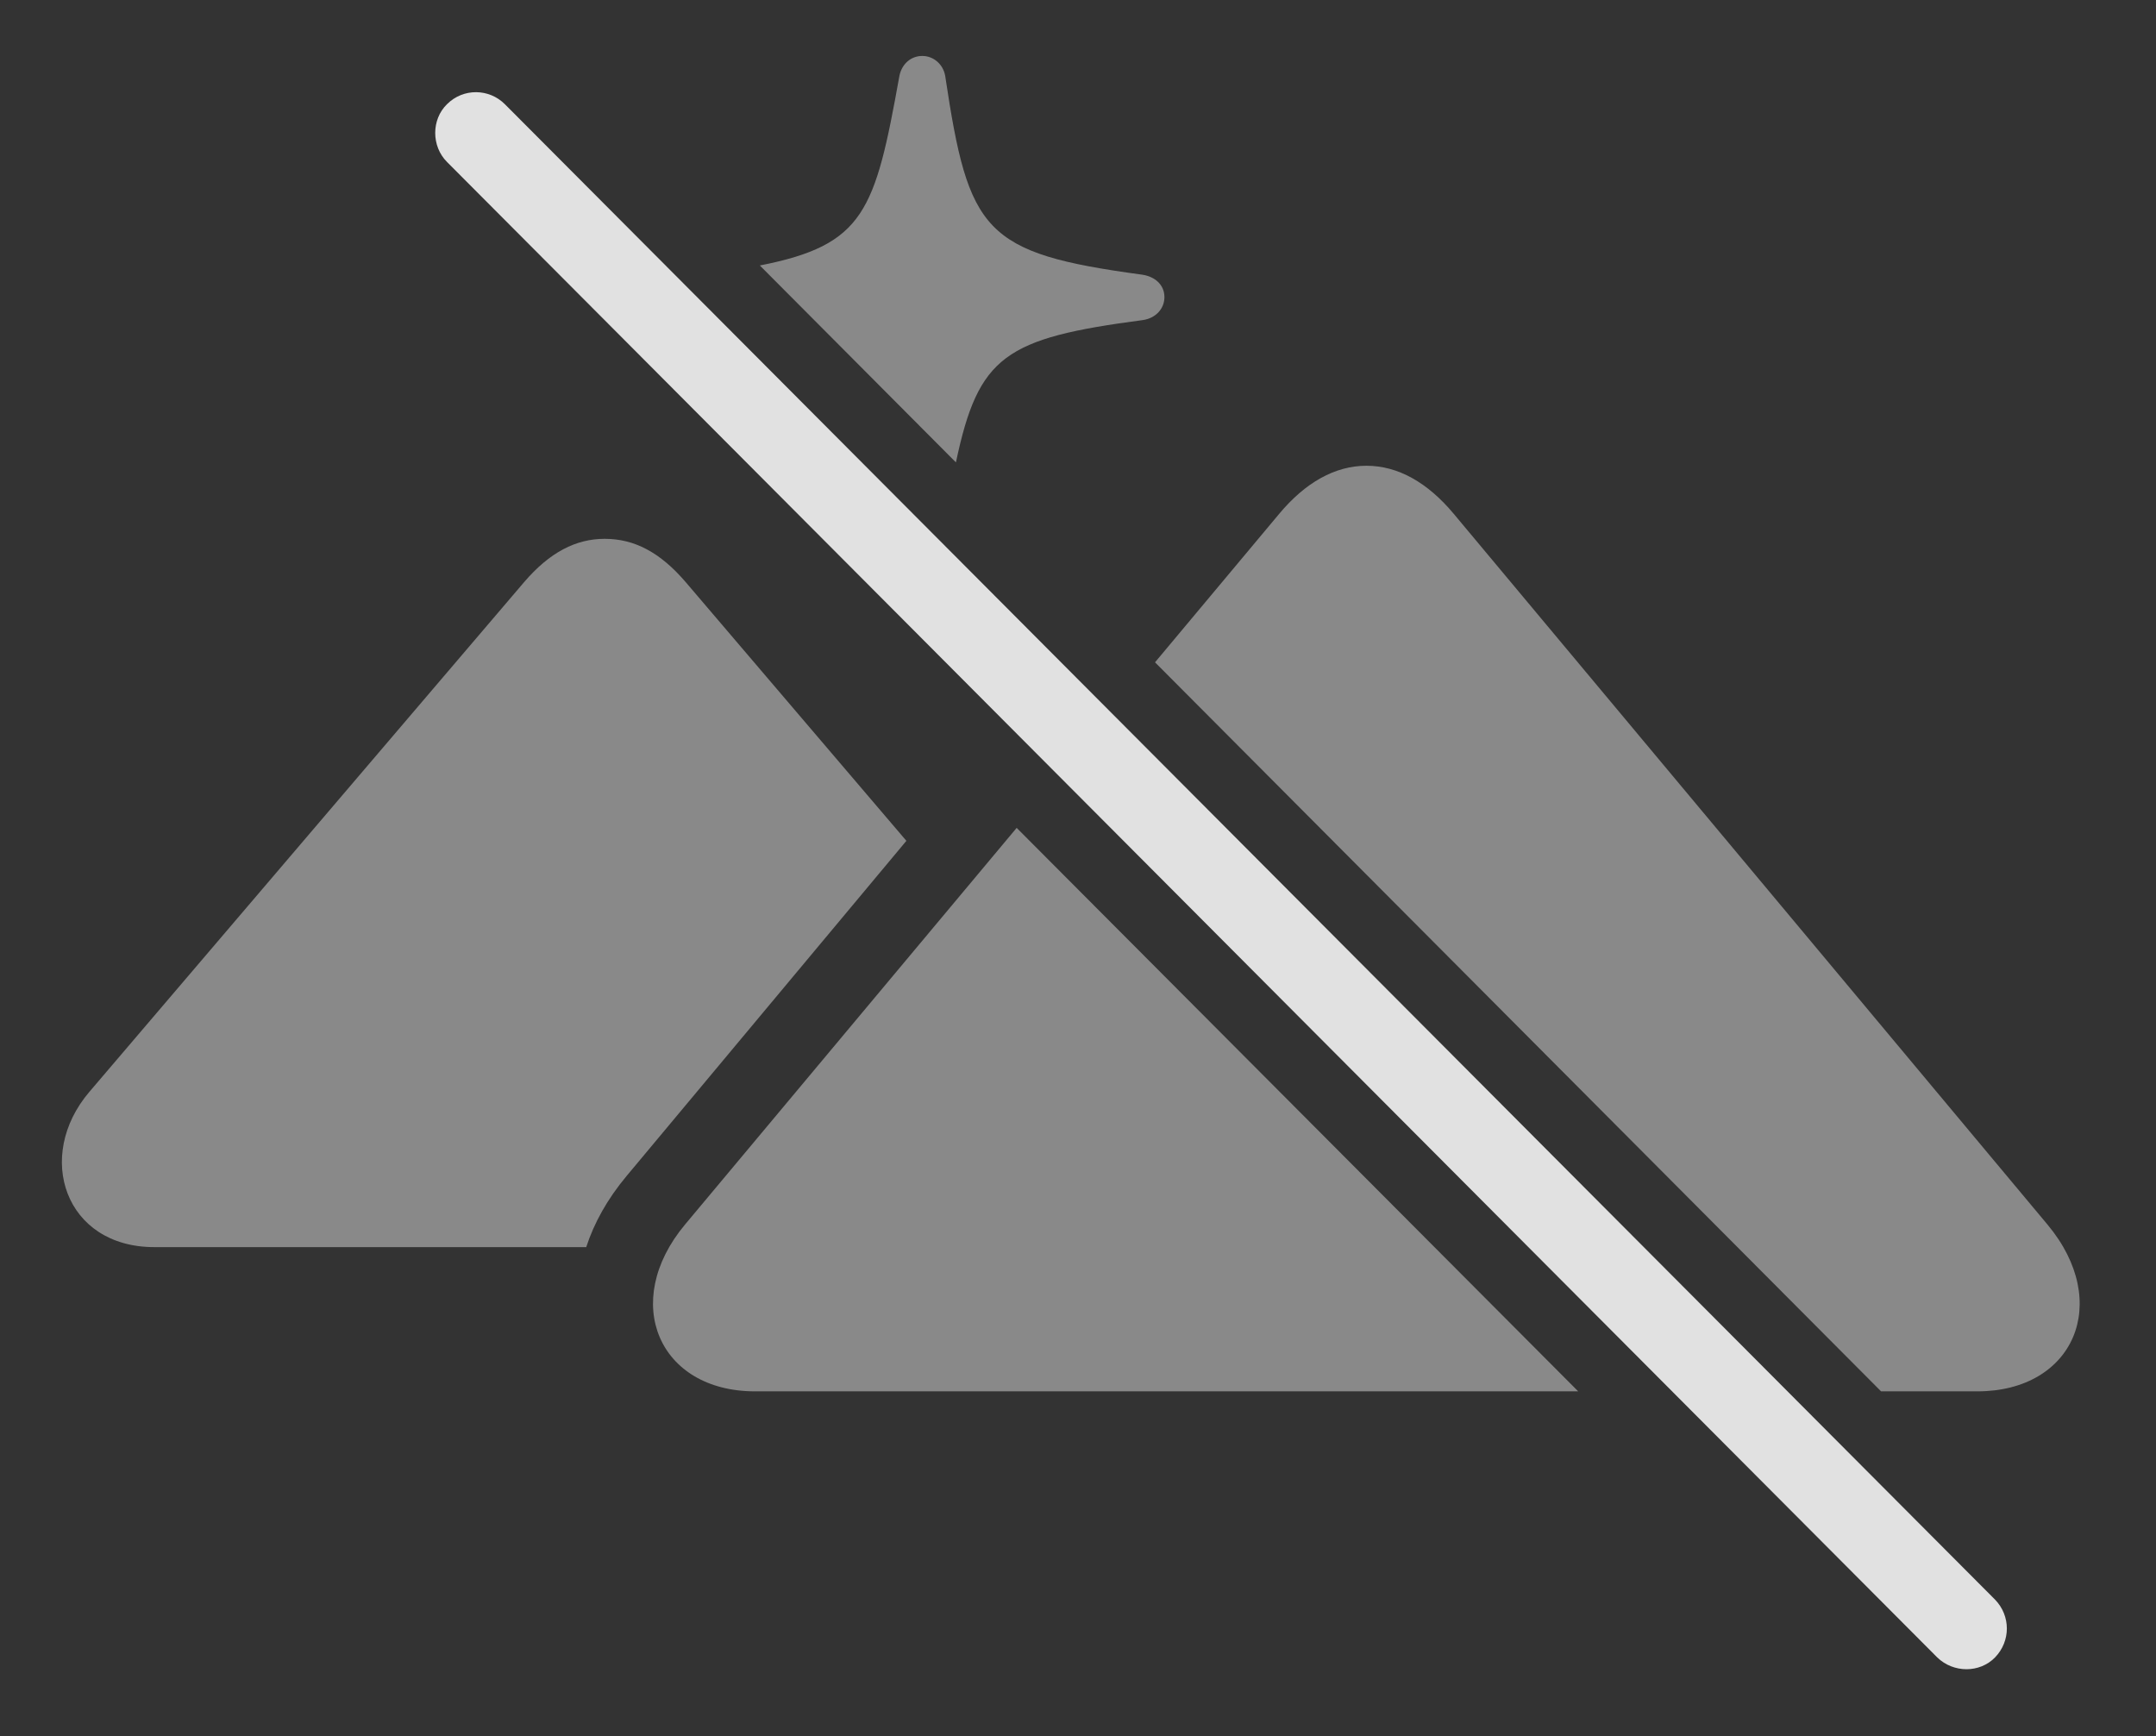 <?xml version="1.0" encoding="UTF-8"?>
<!--Generator: Apple Native CoreSVG 341-->
<!DOCTYPE svg
PUBLIC "-//W3C//DTD SVG 1.1//EN"
       "http://www.w3.org/Graphics/SVG/1.1/DTD/svg11.dtd">
<svg version="1.1" xmlns="http://www.w3.org/2000/svg" xmlns:xlink="http://www.w3.org/1999/xlink" viewBox="0 0 44.082 35.501">
 <rect x="0" y="0" width="44.082" height="35.501" fill="#333333" stroke="none"/>
 <g>
  <rect height="35.501" opacity="0" width="44.082" x="0" y="0"/>
  <path d="M19.326 1.554C19.805 4.747 20.107 5.177 23.359 5.617C23.613 5.656 23.808 5.822 23.808 6.075C23.808 6.31 23.633 6.505 23.369 6.544C20.549 6.916 20.006 7.273 19.545 9.454L15.536 5.428C17.678 5.008 17.892 4.316 18.389 1.554C18.437 1.31 18.623 1.144 18.857 1.144C19.092 1.144 19.287 1.32 19.326 1.554Z" fill="white" fill-opacity="0.425"/>
  <path d="M14.023 11.906L18.532 17.192L12.812 24.044C12.418 24.515 12.145 25.008 11.986 25.499L3.154 25.499C1.328 25.499 0.703 23.644 1.826 22.326L10.713 11.906C11.24 11.29 11.777 11.017 12.363 11.017C12.969 11.017 13.496 11.29 14.023 11.906Z" fill="white" fill-opacity="0.425"/>
  <path d="M32.268 28.448L15.439 28.448C13.467 28.448 12.685 26.622 14.004 25.04L20.787 16.927ZM29.726 10.509L41.865 25.04C43.193 26.632 42.402 28.448 40.429 28.448L38.461 28.448L23.616 13.542L26.152 10.509C26.689 9.865 27.295 9.523 27.939 9.523C28.584 9.523 29.189 9.865 29.726 10.509Z" fill="white" fill-opacity="0.425"/>
  <path d="M39.609 33.888C39.941 34.21 40.478 34.21 40.791 33.888C41.113 33.556 41.113 33.038 40.791 32.706L10.322 2.13C10 1.808 9.473 1.798 9.14 2.13C8.818 2.443 8.818 2.99 9.14 3.312Z" fill="white" fill-opacity="0.85"/>
 </g>
</svg>

